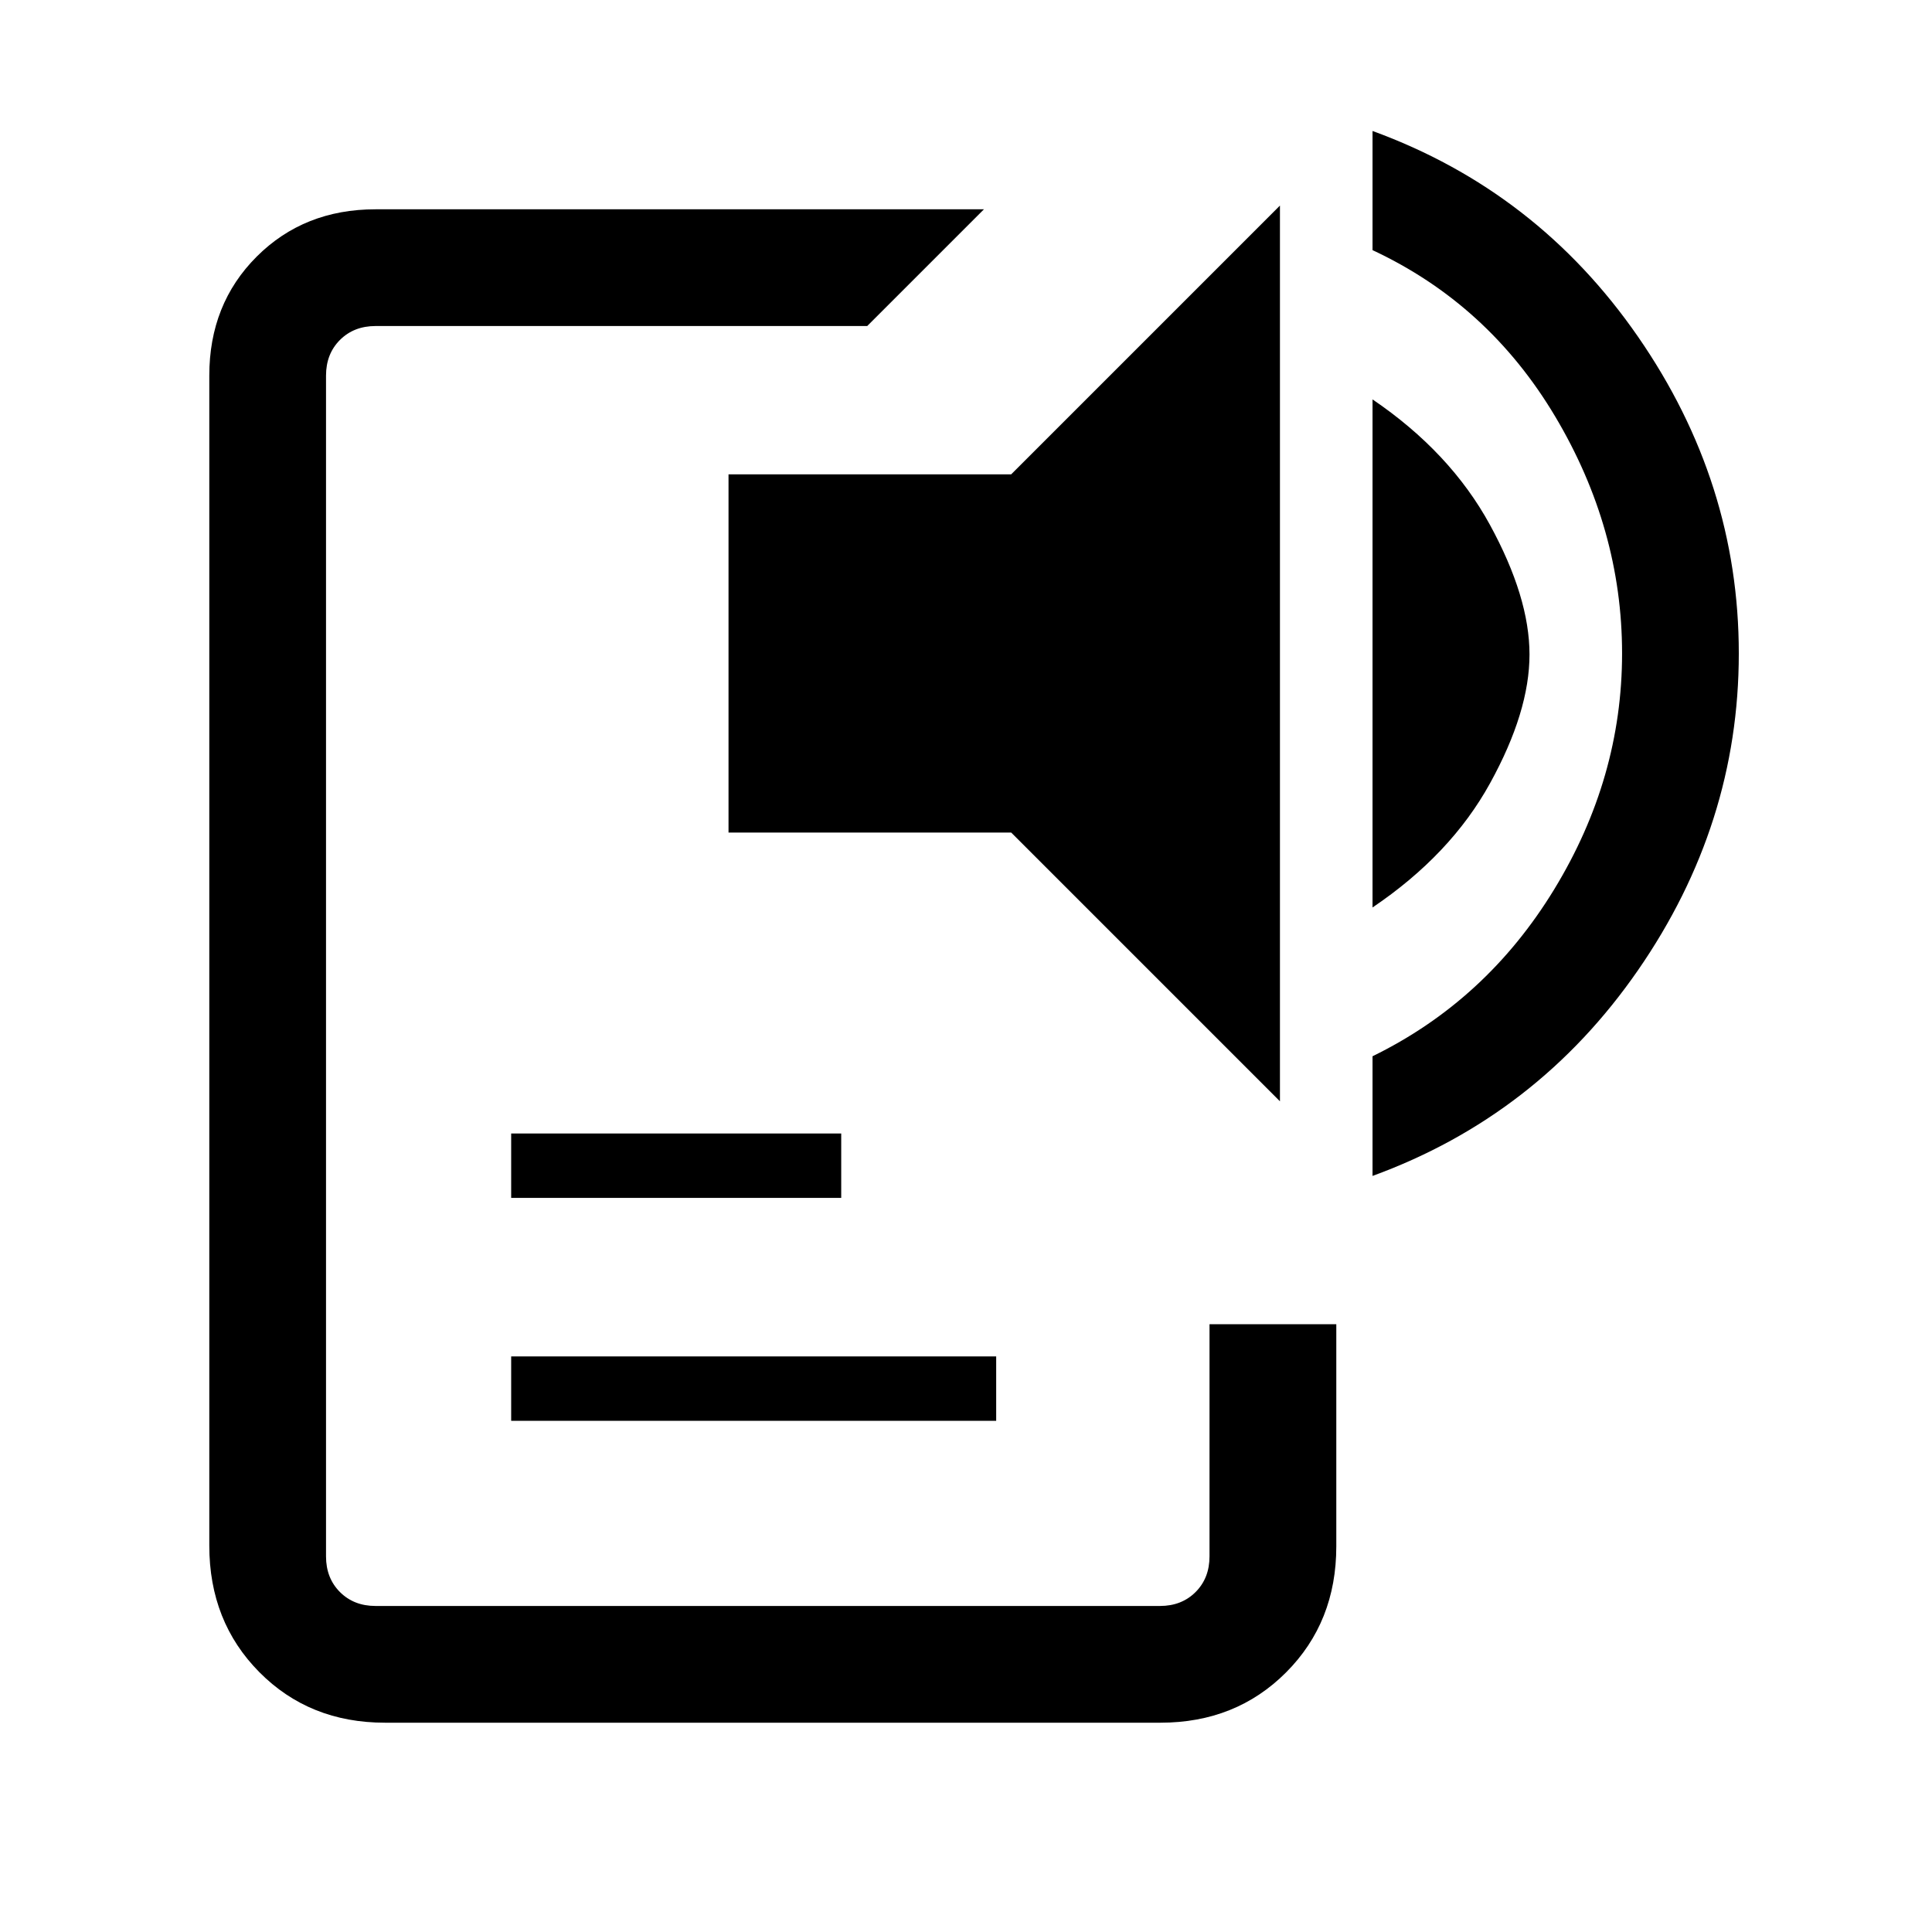 <svg xmlns="http://www.w3.org/2000/svg" height="20" viewBox="0 -960 960 960" width="20"><path d="M191.3-104q-37.53 0-62.42-25.1Q104-154.2 104-191.95v-581.43q0-35.55 23.53-59.09Q151.07-856 186.62-856h302.3l-58 58h-244.3q-10.77 0-17.7 6.92-6.92 6.93-6.92 17.7v586.76q0 10.77 6.92 17.7 6.93 6.92 17.7 6.92h389.76q10.77 0 17.7-6.92 6.92-6.93 6.92-17.7V-302h63v110.38q0 37.61-24.95 62.62-24.95 25-62.48 25H191.3ZM254-254v-32h241v32H254Zm0-110.77v-32h164v32H254Zm382-48L502.46-546.31H362v-178h140.46L636-857.85v445.08Zm46-96.31v-252.46q38.62 26.23 58.31 62.27Q760-663.23 760-634.81q0 28.43-19.58 63.96-19.57 35.54-58.42 61.77Zm0 133.39v-59.46q56.54-27.62 90.27-82.93Q806-573.38 806-635.31q0-61.92-33.23-117.73T682-835.71v-59.21q81.85 29.84 131.92 102.23Q864-720.31 864-635.31t-50.08 157.39Q763.85-405.54 682-375.69Z"/></svg>